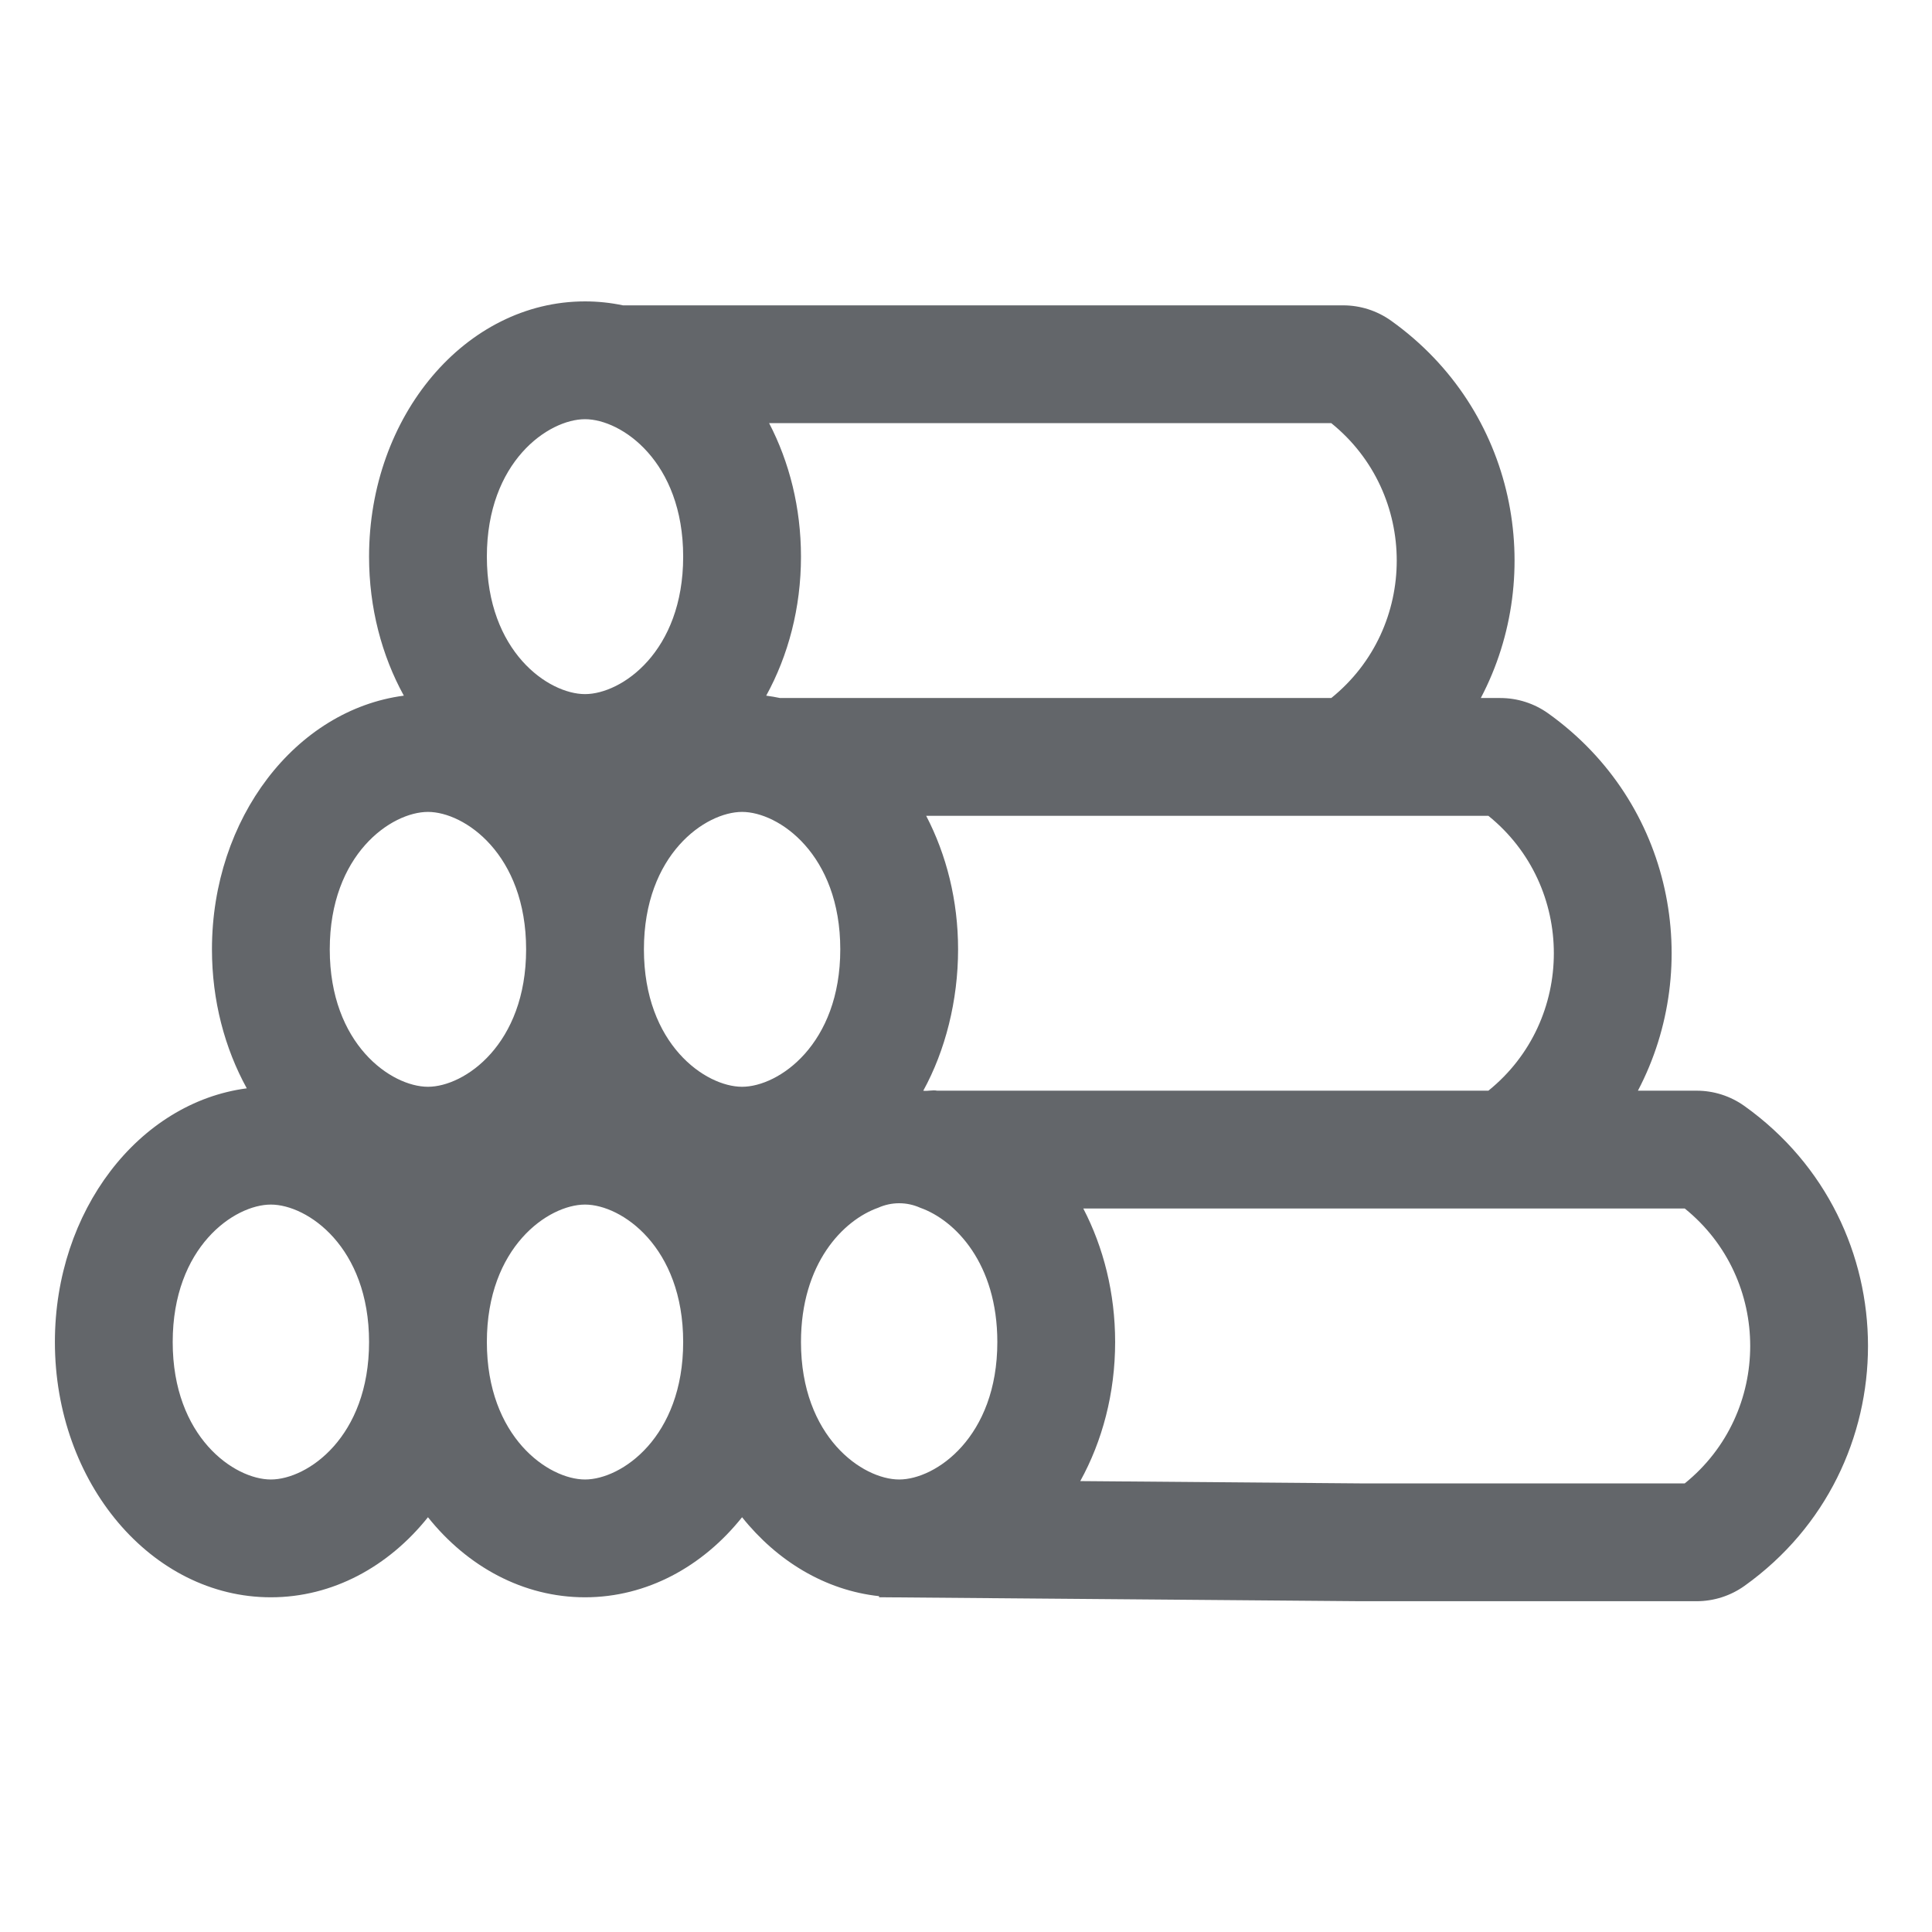 <?xml version="1.0" encoding="UTF-8"?> <svg xmlns="http://www.w3.org/2000/svg" width="41" height="41" viewBox="0 0 41 41" fill="none"><path fill-rule="evenodd" clip-rule="evenodd" d="M31.425 14.813H31.838C32.203 14.813 32.558 14.927 32.855 15.139C35.514 17.039 36.149 20.501 34.759 23.146H36.005C36.37 23.146 36.725 23.26 37.022 23.473C40.515 25.968 40.515 31.159 37.022 33.654C36.725 33.866 36.37 33.98 36.005 33.98H28.863L18.655 33.896L18.655 33.873C17.513 33.749 16.492 33.129 15.748 32.198C14.913 33.244 13.728 33.897 12.415 33.897C11.102 33.897 9.917 33.244 9.082 32.198C8.246 33.244 7.062 33.897 5.748 33.897C3.217 33.897 1.165 31.471 1.165 28.48C1.165 25.693 2.946 23.397 5.237 23.096C4.77 22.248 4.498 21.235 4.498 20.147C4.498 17.359 6.28 15.064 8.57 14.763C8.103 13.914 7.832 12.901 7.832 11.813C7.832 8.822 9.884 6.396 12.415 6.396C12.69 6.396 12.959 6.425 13.22 6.48H28.504C28.869 6.48 29.224 6.594 29.521 6.806C32.181 8.705 32.816 12.168 31.425 14.813ZM14.498 11.813C14.498 13.832 13.19 14.73 12.415 14.73C11.64 14.73 10.332 13.832 10.332 11.813C10.332 9.795 11.64 8.896 12.415 8.896C13.19 8.896 14.498 9.795 14.498 11.813ZM16.26 14.763C16.727 13.914 16.998 12.901 16.998 11.813C16.998 10.774 16.751 9.804 16.322 8.98H28.252C30.104 10.476 30.104 13.317 28.252 14.813H16.553C16.457 14.793 16.359 14.776 16.26 14.763ZM19.655 17.313C20.084 18.137 20.332 19.108 20.332 20.147C20.332 21.235 20.06 22.298 19.593 23.147C19.692 23.16 19.79 23.126 19.887 23.146H31.586C33.438 21.65 33.438 18.81 31.586 17.313H19.655ZM28.878 31.48L22.925 31.431C23.393 30.582 23.665 29.569 23.665 28.48C23.665 27.441 23.418 26.471 22.989 25.646H35.753C37.605 27.143 37.605 29.983 35.753 31.48H28.878ZM19.527 25.63C19.244 25.503 18.92 25.503 18.637 25.63C17.89 25.894 16.998 26.814 16.998 28.48C16.998 30.498 18.306 31.397 19.082 31.397C19.857 31.397 21.165 30.498 21.165 28.48C21.165 26.814 20.274 25.894 19.527 25.63ZM17.832 20.147C17.832 22.165 16.524 23.063 15.748 23.063C14.973 23.063 13.665 22.165 13.665 20.147C13.665 18.128 14.973 17.23 15.748 17.23C16.524 17.23 17.832 18.128 17.832 20.147ZM5.748 31.397C6.524 31.397 7.832 30.498 7.832 28.48C7.832 26.461 6.524 25.563 5.748 25.563C4.973 25.563 3.665 26.461 3.665 28.48C3.665 30.498 4.973 31.397 5.748 31.397ZM12.415 31.397C11.64 31.397 10.332 30.498 10.332 28.48C10.332 26.461 11.64 25.563 12.415 25.563C13.19 25.563 14.498 26.461 14.498 28.48C14.498 30.498 13.19 31.397 12.415 31.397ZM9.082 23.063C9.857 23.063 11.165 22.165 11.165 20.147C11.165 18.128 9.857 17.23 9.082 17.23C8.306 17.23 6.998 18.128 6.998 20.147C6.998 22.165 8.306 23.063 9.082 23.063Z" fill="#63666A"></path></svg> 